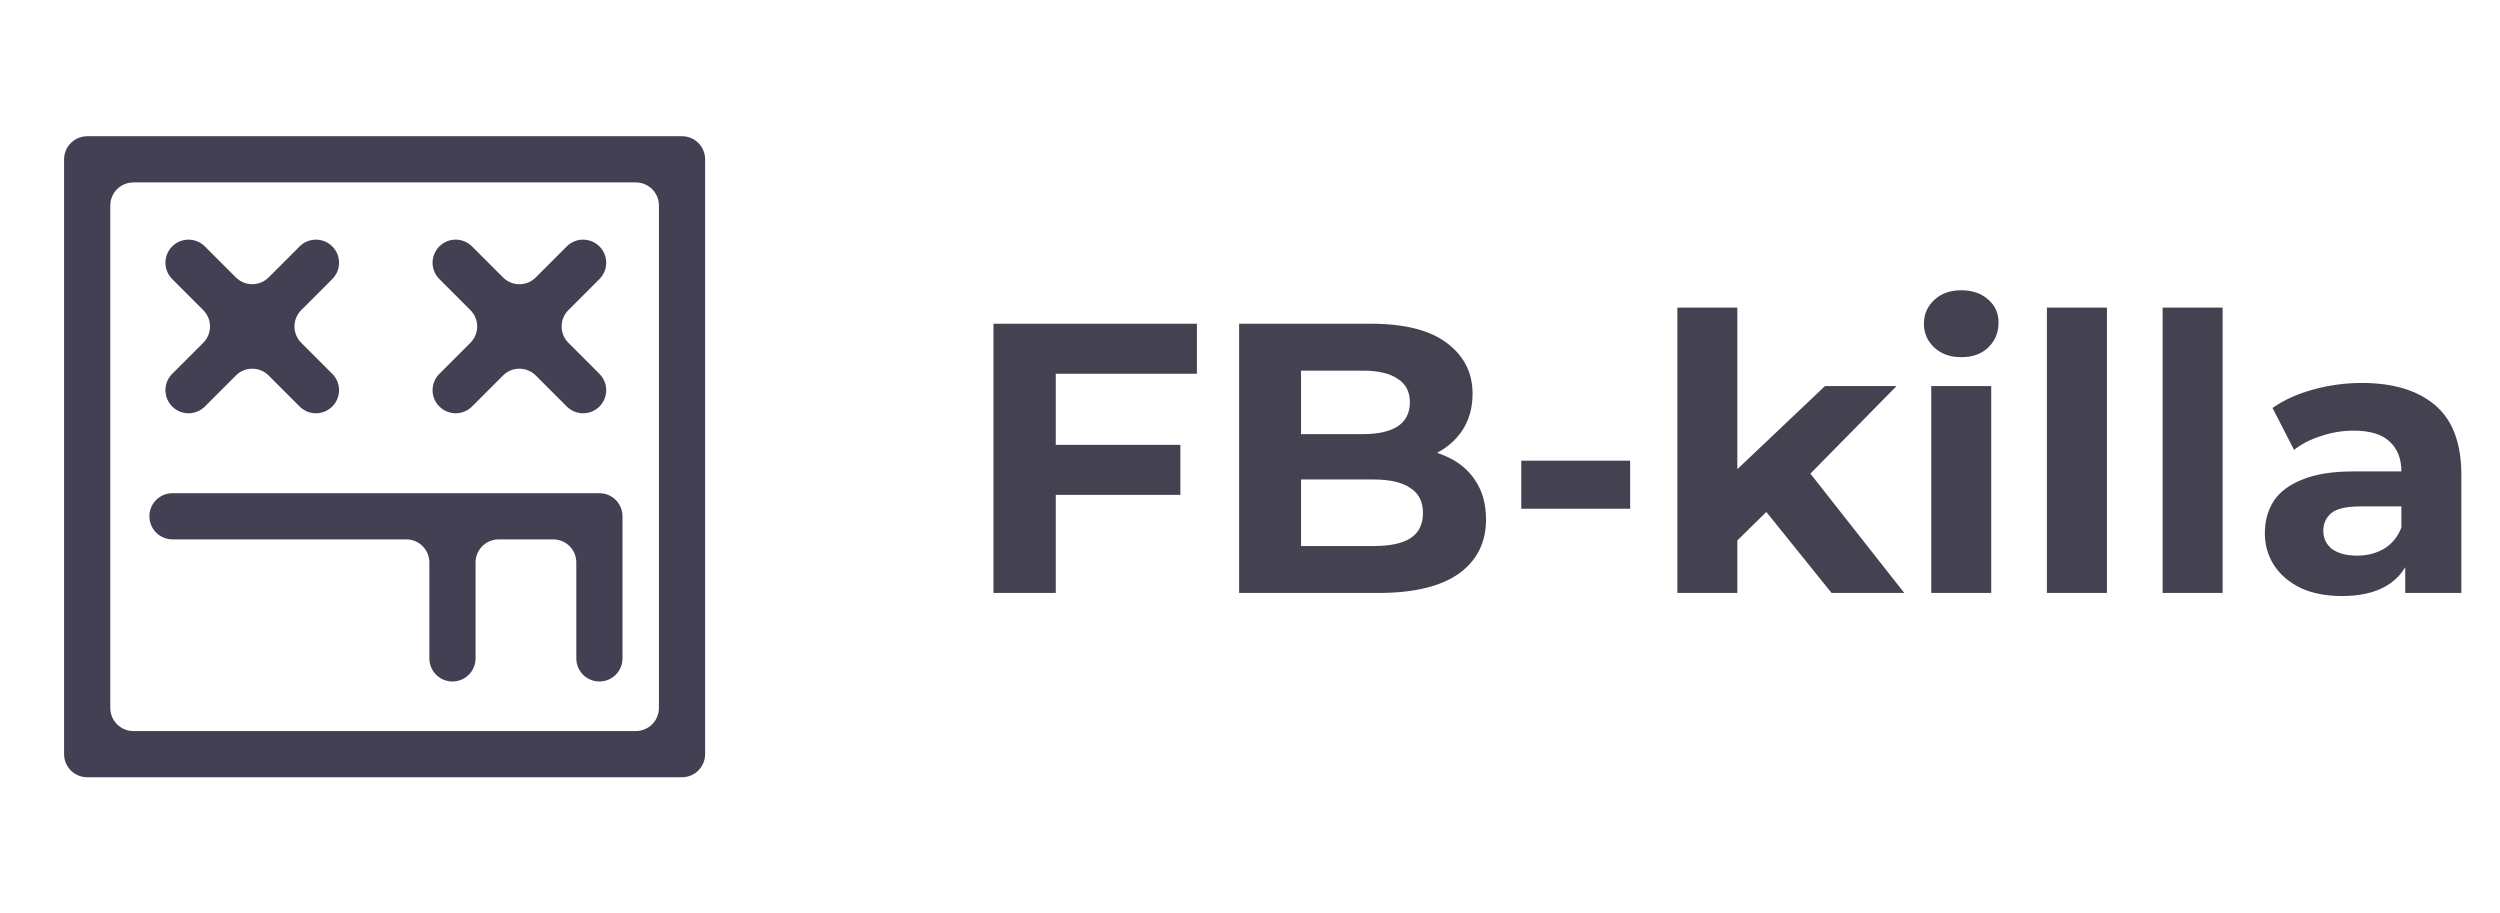 <svg width="104" height="38" viewBox="0 0 104 38" fill="none" xmlns="http://www.w3.org/2000/svg">
<path d="M28.372 5.667C28.903 5.667 29.333 6.097 29.333 6.627V31.372C29.333 31.903 28.903 32.333 28.372 32.333H3.627C3.096 32.333 2.666 31.903 2.666 31.372V6.627C2.666 6.372 2.767 6.128 2.947 5.948C3.128 5.768 3.372 5.667 3.627 5.667H28.372ZM26.45 7.589H5.549C5.018 7.589 4.588 8.019 4.588 8.549V29.451C4.588 29.982 5.018 30.412 5.549 30.412H26.45C26.705 30.412 26.949 30.31 27.13 30.13C27.31 29.95 27.411 29.706 27.411 29.451V8.549C27.411 8.295 27.31 8.05 27.13 7.87C26.949 7.69 26.705 7.589 26.45 7.589ZM24.936 20.517C25.466 20.517 25.896 20.947 25.896 21.477V27.389C25.896 27.92 25.466 28.35 24.936 28.35L24.837 28.345C24.353 28.296 23.975 27.887 23.975 27.389V23.399C23.975 22.869 23.545 22.439 23.015 22.439H20.744C20.213 22.439 19.783 22.869 19.783 23.399V27.39C19.783 27.92 19.353 28.35 18.823 28.35L18.714 28.344C18.499 28.32 18.297 28.223 18.143 28.069C17.962 27.888 17.861 27.644 17.861 27.389V23.398C17.861 22.868 17.431 22.438 16.901 22.438H7.176C6.645 22.438 6.215 22.008 6.215 21.477L6.22 21.379C6.269 20.895 6.678 20.517 7.176 20.517H24.936ZM24.258 9.969C24.512 9.969 24.757 10.07 24.937 10.25L25.009 10.331C25.144 10.501 25.219 10.711 25.219 10.93C25.219 11.185 25.117 11.429 24.937 11.609L23.645 12.901C23.465 13.082 23.363 13.326 23.363 13.581C23.363 13.835 23.465 14.08 23.645 14.26L24.937 15.552C25.117 15.732 25.219 15.977 25.219 16.232C25.219 16.486 25.117 16.731 24.937 16.911L24.856 16.983C24.687 17.118 24.476 17.192 24.258 17.192C24.003 17.192 23.758 17.091 23.578 16.911L22.286 15.619C22.106 15.439 21.862 15.338 21.607 15.338C21.352 15.338 21.108 15.439 20.927 15.619L19.636 16.911C19.26 17.286 18.652 17.286 18.277 16.91L18.205 16.829C18.07 16.66 17.995 16.45 17.995 16.231C17.995 15.976 18.097 15.732 18.277 15.552L19.569 14.26C19.749 14.08 19.851 13.835 19.851 13.58C19.851 13.325 19.749 13.081 19.569 12.901L18.276 11.609C18.096 11.429 17.995 11.184 17.995 10.93C17.995 10.675 18.096 10.43 18.276 10.25L18.358 10.178C18.527 10.043 18.738 9.968 18.956 9.968C19.211 9.968 19.455 10.07 19.636 10.25L20.927 11.542C21.108 11.722 21.352 11.824 21.607 11.824C21.862 11.824 22.106 11.722 22.286 11.542L23.578 10.25C23.758 10.07 24.003 9.969 24.258 9.969ZM13.144 9.969C13.399 9.969 13.643 10.07 13.823 10.25L13.896 10.331C14.031 10.501 14.105 10.711 14.105 10.93C14.105 11.185 14.004 11.429 13.823 11.609L12.532 12.901C12.351 13.082 12.25 13.326 12.25 13.581C12.25 13.835 12.351 14.08 12.532 14.26L13.823 15.552C14.004 15.732 14.105 15.977 14.105 16.232C14.105 16.486 14.004 16.731 13.823 16.911L13.742 16.983C13.573 17.118 13.363 17.192 13.144 17.192C12.889 17.192 12.645 17.091 12.465 16.911L11.173 15.619C10.993 15.439 10.748 15.338 10.493 15.338C10.239 15.338 9.994 15.439 9.814 15.619L8.522 16.911C8.342 17.091 8.097 17.192 7.843 17.192C7.588 17.192 7.343 17.091 7.163 16.91L7.091 16.829C6.956 16.66 6.882 16.45 6.882 16.231C6.882 15.976 6.983 15.732 7.163 15.552L8.455 14.26C8.635 14.08 8.737 13.835 8.737 13.58C8.737 13.325 8.635 13.081 8.455 12.901L7.163 11.609C6.983 11.429 6.882 11.184 6.882 10.93C6.882 10.675 6.983 10.43 7.163 10.25L7.244 10.178C7.413 10.043 7.624 9.969 7.843 9.969C8.097 9.969 8.342 10.07 8.522 10.25L9.814 11.542C9.994 11.722 10.239 11.823 10.493 11.823C10.748 11.823 10.993 11.722 11.173 11.542L12.465 10.25C12.645 10.07 12.889 9.969 13.144 9.969Z" fill="#434054"/>
<path d="M43.728 18.507H49.104V20.587H43.728V18.507ZM43.92 24.667H41.328V13.467H49.792V15.547H43.92V24.667ZM51.547 24.667V13.467H57.019C58.427 13.467 59.483 13.733 60.187 14.267C60.901 14.8 61.259 15.504 61.259 16.379C61.259 16.965 61.115 17.477 60.827 17.915C60.539 18.341 60.144 18.672 59.643 18.907C59.142 19.141 58.566 19.259 57.915 19.259L58.219 18.603C58.923 18.603 59.547 18.72 60.091 18.955C60.635 19.179 61.056 19.515 61.355 19.963C61.664 20.411 61.819 20.96 61.819 21.611C61.819 22.571 61.44 23.323 60.683 23.867C59.925 24.4 58.811 24.667 57.339 24.667H51.547ZM54.123 22.715H57.147C57.819 22.715 58.325 22.608 58.667 22.395C59.019 22.171 59.195 21.819 59.195 21.339C59.195 20.869 59.019 20.523 58.667 20.299C58.325 20.064 57.819 19.947 57.147 19.947H53.931V18.059H56.699C57.328 18.059 57.808 17.952 58.139 17.739C58.48 17.515 58.651 17.179 58.651 16.731C58.651 16.293 58.48 15.968 58.139 15.755C57.808 15.531 57.328 15.419 56.699 15.419H54.123V22.715ZM63.285 21.163V19.163H67.814V21.163H63.285ZM71.841 22.907L71.906 19.867L75.921 16.059H78.897L75.041 19.979L73.746 21.035L71.841 22.907ZM69.778 24.667V12.795H72.273V24.667H69.778ZM76.194 24.667L73.281 21.051L74.85 19.115L79.218 24.667H76.194ZM80.34 24.667V16.059H82.835V24.667H80.34ZM81.588 14.859C81.129 14.859 80.755 14.725 80.468 14.459C80.18 14.192 80.035 13.861 80.035 13.467C80.035 13.072 80.18 12.741 80.468 12.475C80.755 12.208 81.129 12.075 81.588 12.075C82.046 12.075 82.419 12.203 82.707 12.459C82.996 12.704 83.139 13.024 83.139 13.419C83.139 13.835 82.996 14.181 82.707 14.459C82.43 14.725 82.057 14.859 81.588 14.859ZM85.152 24.667V12.795H87.648V24.667H85.152ZM89.965 24.667V12.795H92.461V24.667H89.965ZM100.057 24.667V22.987L99.897 22.619V19.611C99.897 19.077 99.732 18.661 99.401 18.363C99.082 18.064 98.585 17.915 97.913 17.915C97.455 17.915 97.001 17.989 96.553 18.139C96.116 18.277 95.743 18.469 95.433 18.715L94.537 16.971C95.007 16.64 95.572 16.384 96.234 16.203C96.895 16.021 97.567 15.931 98.249 15.931C99.561 15.931 100.58 16.24 101.305 16.859C102.031 17.477 102.393 18.443 102.393 19.755V24.667H100.057ZM97.433 24.795C96.761 24.795 96.186 24.683 95.706 24.459C95.225 24.224 94.857 23.909 94.601 23.515C94.345 23.12 94.218 22.677 94.218 22.187C94.218 21.675 94.34 21.227 94.585 20.843C94.841 20.459 95.241 20.16 95.785 19.947C96.329 19.723 97.039 19.611 97.913 19.611H100.201V21.067H98.186C97.599 21.067 97.193 21.163 96.969 21.355C96.756 21.547 96.65 21.787 96.65 22.075C96.65 22.395 96.772 22.651 97.017 22.843C97.273 23.024 97.62 23.115 98.058 23.115C98.474 23.115 98.847 23.019 99.177 22.827C99.508 22.624 99.748 22.331 99.897 21.947L100.281 23.099C100.1 23.653 99.769 24.075 99.29 24.363C98.809 24.651 98.191 24.795 97.433 24.795Z" fill="#444250"/>
</svg>
